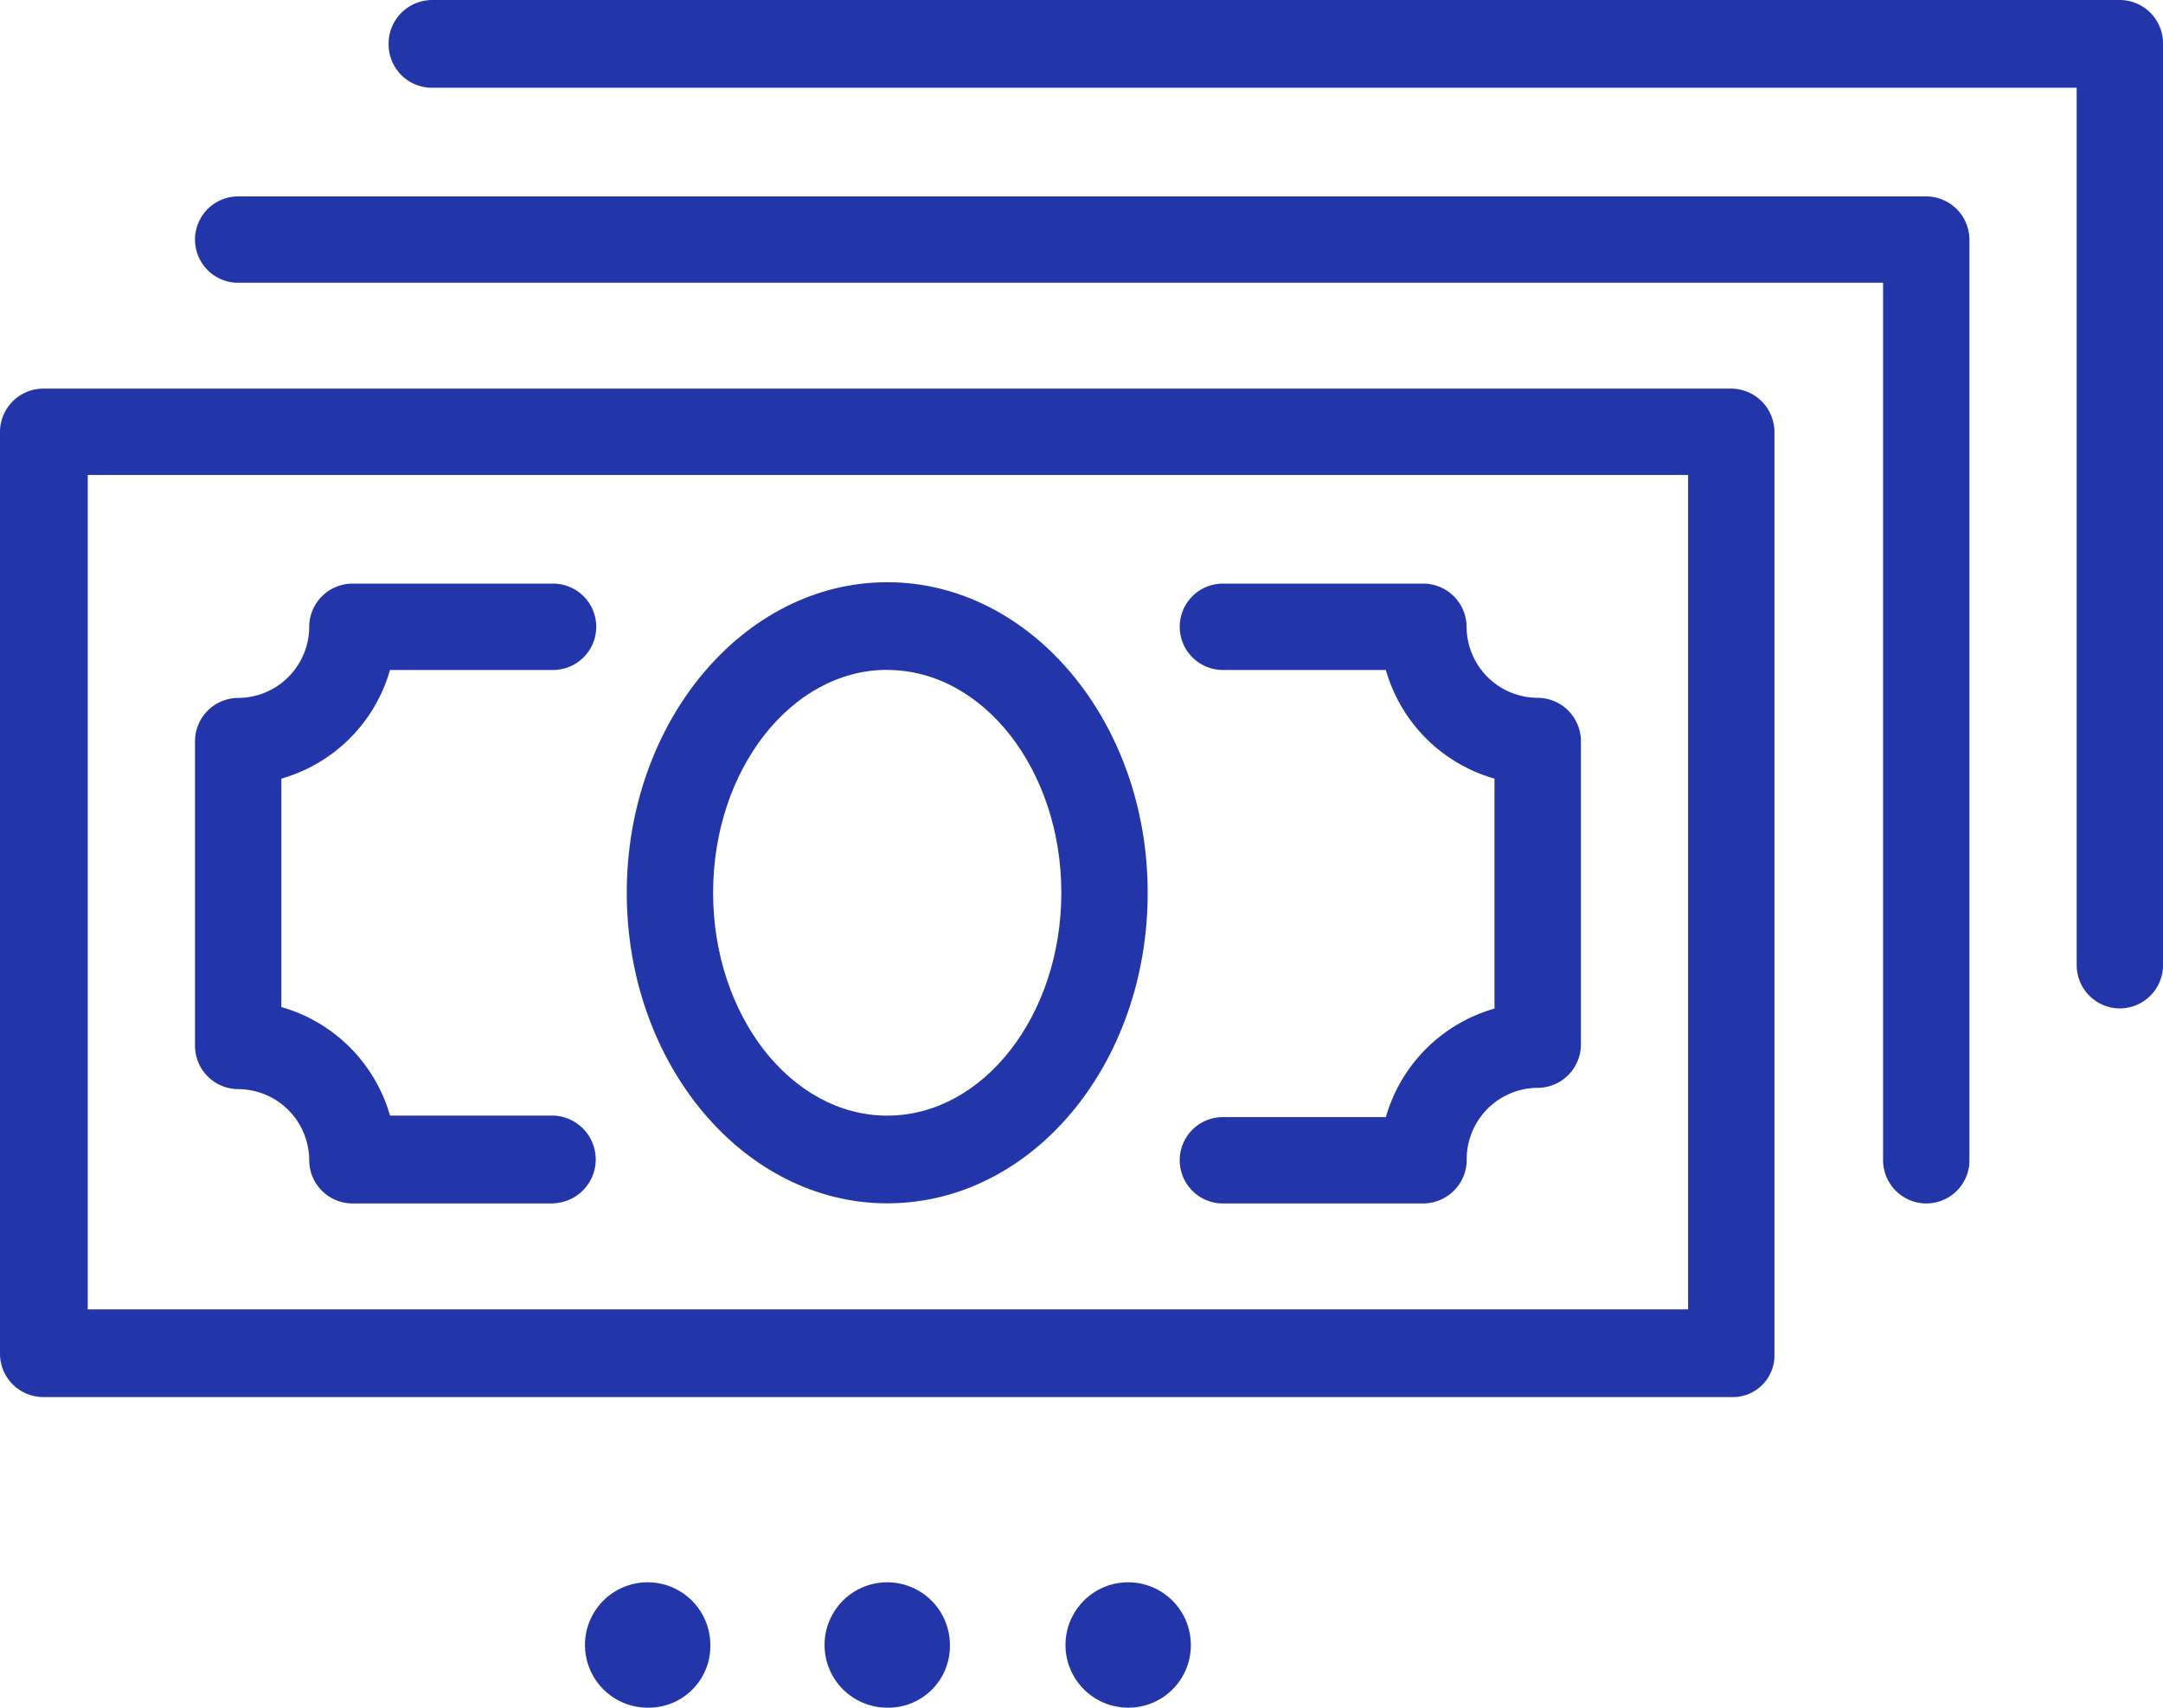 <svg id="Groupe_3393" data-name="Groupe 3393" xmlns="http://www.w3.org/2000/svg" width="72.787" height="57.462" viewBox="0 0 72.787 57.462">
  <g id="Groupe_3383" data-name="Groupe 3383" transform="translate(0 13.077)">
    <path id="Tracé_5948" data-name="Tracé 5948" d="M58.258,61.833H1.453A1.46,1.46,0,0,1,0,60.38V29.353A1.46,1.46,0,0,1,1.453,27.9H58.258a1.46,1.46,0,0,1,1.453,1.453V60.38A1.4,1.4,0,0,1,58.258,61.833ZM2.953,58.881H56.806V30.806H2.953Z" transform="translate(0 -27.9)" fill="#2236aa"/>
  </g>
  <g id="Groupe_3384" data-name="Groupe 3384" transform="translate(6.562 6.609)">
    <path id="Tracé_5949" data-name="Tracé 5949" d="M72.258,47.986a1.46,1.46,0,0,1-1.453-1.453V17.006H15.453a1.453,1.453,0,1,1,0-2.906H72.258a1.46,1.46,0,0,1,1.453,1.453V46.58A1.451,1.451,0,0,1,72.258,47.986Z" transform="translate(-14 -14.1)" fill="#2236aa"/>
  </g>
  <g id="Groupe_3385" data-name="Groupe 3385" transform="translate(13.077)">
    <path id="Tracé_5950" data-name="Tracé 5950" d="M86.158,33.933a1.46,1.46,0,0,1-1.453-1.453V2.953H29.353A1.46,1.46,0,0,1,27.9,1.5,1.471,1.471,0,0,1,29.353,0H86.158a1.46,1.46,0,0,1,1.453,1.453V32.48A1.46,1.46,0,0,1,86.158,33.933Z" transform="translate(-27.9)" fill="#2236aa"/>
  </g>
  <g id="Groupe_3386" data-name="Groupe 3386" transform="translate(21.091 19.591)">
    <path id="Tracé_5951" data-name="Tracé 5951" d="M53.765,62.7C48.937,62.7,45,58.017,45,52.252S48.937,41.8,53.765,41.8s8.765,4.687,8.765,10.452S58.639,62.7,53.765,62.7Zm0-17.951c-3.234,0-5.859,3.375-5.859,7.5s2.625,7.5,5.859,7.5,5.859-3.375,5.859-7.5S57,44.753,53.765,44.753Z" transform="translate(-45 -41.8)" fill="#2236aa"/>
  </g>
  <g id="Groupe_3389" data-name="Groupe 3389" transform="translate(6.562 19.638)">
    <g id="Groupe_3387" data-name="Groupe 3387">
      <path id="Tracé_5952" data-name="Tracé 5952" d="M26.045,62.757H19.3A1.46,1.46,0,0,1,17.843,61.3a2.4,2.4,0,0,0-2.39-2.39A1.46,1.46,0,0,1,14,57.461V47.2a1.46,1.46,0,0,1,1.453-1.453,2.4,2.4,0,0,0,2.39-2.39A1.46,1.46,0,0,1,19.3,41.9h6.749a1.453,1.453,0,1,1,0,2.906H20.562a5.314,5.314,0,0,1-3.656,3.656v7.687A5.314,5.314,0,0,1,20.562,59.8h5.484a1.477,1.477,0,0,1,0,2.953Z" transform="translate(-14 -41.9)" fill="#2236aa"/>
    </g>
    <g id="Groupe_3388" data-name="Groupe 3388" transform="translate(33.137)">
      <path id="Tracé_5953" data-name="Tracé 5953" d="M92.9,62.757H86.153a1.453,1.453,0,0,1,0-2.906h5.484A5.314,5.314,0,0,1,95.292,56.2V48.462a5.314,5.314,0,0,1-3.656-3.656H86.153a1.453,1.453,0,0,1,0-2.906H92.9a1.46,1.46,0,0,1,1.453,1.453,2.4,2.4,0,0,0,2.39,2.39A1.46,1.46,0,0,1,98.2,47.2V57.414a1.46,1.46,0,0,1-1.453,1.453,2.4,2.4,0,0,0-2.39,2.39A1.471,1.471,0,0,1,92.9,62.757Z" transform="translate(-84.7 -41.9)" fill="#2236aa"/>
    </g>
  </g>
  <g id="Groupe_3390" data-name="Groupe 3390" transform="translate(19.685 53.243)">
    <path id="Tracé_5954" data-name="Tracé 5954" d="M44.109,117.818a2.109,2.109,0,1,1,2.109-2.109A2.071,2.071,0,0,1,44.109,117.818Z" transform="translate(-42 -113.6)" fill="#2236aa"/>
  </g>
  <g id="Groupe_3391" data-name="Groupe 3391" transform="translate(27.747 53.243)">
    <path id="Tracé_5955" data-name="Tracé 5955" d="M61.309,117.818a2.109,2.109,0,1,1,2.109-2.109A2.071,2.071,0,0,1,61.309,117.818Z" transform="translate(-59.2 -113.6)" fill="#2236aa"/>
  </g>
  <g id="Groupe_3392" data-name="Groupe 3392" transform="translate(35.855 53.243)">
    <path id="Tracé_5956" data-name="Tracé 5956" d="M78.609,117.818a2.109,2.109,0,1,1,2.109-2.109A2.1,2.1,0,0,1,78.609,117.818Z" transform="translate(-76.5 -113.6)" fill="#2236aa"/>
  </g>
</svg>
